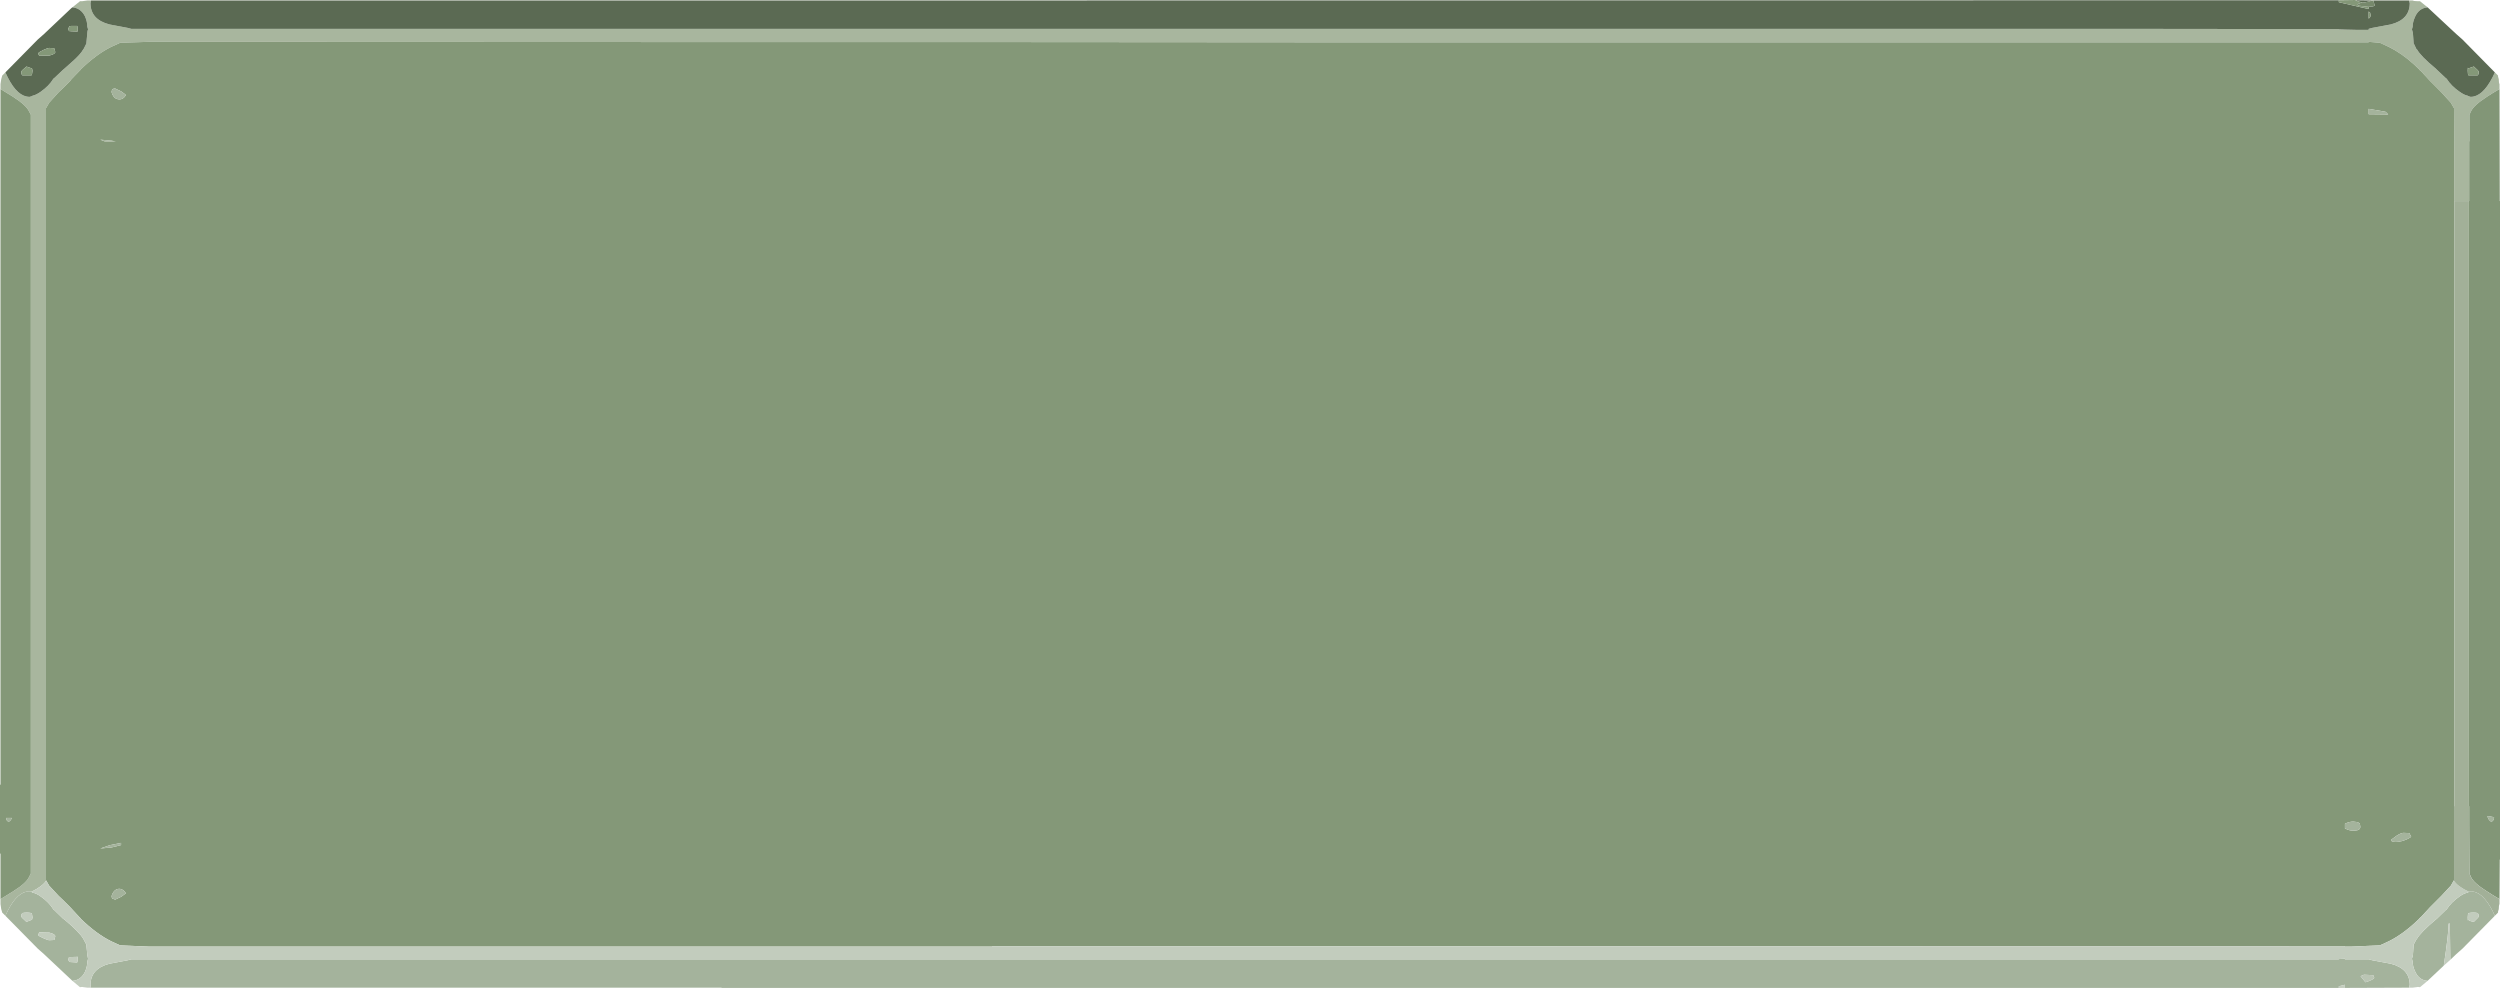 <?xml version="1.0" encoding="UTF-8" standalone="no"?>
<svg xmlns:ffdec="https://www.free-decompiler.com/flash" xmlns:xlink="http://www.w3.org/1999/xlink" ffdec:objectType="shape" height="201.95px" width="511.05px" xmlns="http://www.w3.org/2000/svg">
  <g transform="matrix(1.0, 0.0, 0.0, 1.0, -256.1, 0.35)">
    <path d="M748.55 -0.25 L749.3 -0.25 749.6 -0.15 750.4 -0.1 750.8 -0.1 752.35 1.15 Q750.65 1.3 749.85 2.95 L749.6 3.55 Q749.3 4.35 749.3 5.1 L749.15 5.65 749.35 6.4 749.5 8.55 749.6 8.7 750.05 9.65 750.15 9.7 Q750.95 11.15 754.0 13.65 L754.25 13.9 756.05 15.6 756.25 15.75 Q757.15 17.2 758.95 18.45 759.9 19.1 760.5 19.2 L760.8 19.35 761.15 19.45 Q763.55 19.45 765.6 15.5 L766.1 14.45 766.75 15.1 766.75 15.3 766.9 15.85 Q766.9 16.6 767.05 16.85 L767.05 17.85 Q765.5 18.75 764.45 19.45 761.75 21.2 761.2 22.45 L760.9 23.1 760.9 28.55 760.85 28.55 760.85 29.9 760.85 31.2 760.85 40.75 760.8 40.75 757.8 40.75 757.8 31.2 757.8 29.9 757.75 21.75 757.7 21.7 757.1 20.65 755.15 18.5 754.3 17.65 752.85 16.2 751.05 14.25 750.65 13.9 750.6 13.8 749.6 12.85 Q747.0 10.5 744.45 9.25 L742.6 8.4 740.3 8.2 740.3 8.3 525.15 8.3 458.9 8.25 405.35 8.25 404.9 8.25 286.5 8.2 280.65 8.4 278.8 9.25 Q275.8 10.75 272.65 13.8 L272.6 13.9 272.25 14.25 270.7 15.85 270.45 16.2 269.0 17.65 268.1 18.5 266.15 20.65 265.55 21.7 265.5 21.75 265.5 171.05 265.5 173.6 265.5 179.55 265.55 179.65 Q264.8 180.85 262.5 181.95 L262.15 181.85 Q259.7 181.85 257.7 185.8 L257.2 186.85 256.55 186.2 256.5 186.0 256.35 185.5 256.2 184.45 256.2 183.45 258.8 181.85 Q261.5 180.15 262.05 178.9 L262.4 178.2 262.4 166.85 262.4 166.4 262.4 23.1 262.05 22.45 Q261.5 21.2 258.8 19.45 L256.2 17.85 256.2 16.85 256.35 15.85 256.5 15.3 256.55 15.1 257.2 14.45 257.7 15.5 Q259.7 19.45 262.15 19.45 L262.5 19.35 262.8 19.2 Q263.4 19.1 264.35 18.45 266.15 17.2 267.0 15.75 L267.2 15.6 269.0 13.9 269.3 13.65 270.7 12.4 Q272.55 10.8 273.15 9.7 L273.2 9.65 273.75 8.55 273.95 6.4 Q273.95 6.0 274.1 5.65 L273.95 5.1 Q273.95 4.05 273.45 2.95 272.6 1.3 270.9 1.15 L272.45 -0.1 272.85 -0.1 273.95 -0.25 274.7 -0.25 274.6 0.3 Q274.6 3.65 278.5 4.65 L282.2 5.35 282.95 5.55 683.75 5.55 692.25 5.55 732.35 5.6 733.3 5.6 734.2 5.6 734.2 5.65 735.5 5.7 737.65 5.75 740.3 5.75 740.3 5.55 741.05 5.35 744.8 4.65 Q748.7 3.65 748.7 0.3 L748.55 -0.25" fill="#a8b69e" fill-rule="evenodd" stroke="none"/>
    <path d="M274.7 -0.25 L403.6 -0.25 732.75 -0.3 734.05 -0.3 734.2 -0.3 734.2 0.1 735.5 0.4 740.3 1.5 740.3 1.05 741.2 0.95 Q741.5 0.8 741.55 0.8 L741.25 -0.25 748.55 -0.25 748.7 0.3 Q748.7 3.65 744.8 4.65 L741.05 5.35 740.3 5.55 740.3 5.75 737.65 5.75 735.5 5.7 734.2 5.65 734.2 5.6 733.3 5.6 732.35 5.6 692.25 5.55 683.75 5.55 282.95 5.55 282.2 5.35 278.5 4.65 Q274.6 3.65 274.6 0.3 L274.7 -0.25 M737.65 -0.3 L741.15 -0.25 739.5 0.15 739.0 0.1 Q738.25 0.05 737.65 -0.3 M752.35 1.15 L758.2 6.6 759.5 7.75 766.1 14.45 765.6 15.5 Q763.55 19.45 761.15 19.45 L760.8 19.35 760.5 19.2 Q759.9 19.1 758.95 18.45 757.15 17.2 756.25 15.75 L756.05 15.6 754.25 13.9 754.0 13.65 Q750.95 11.15 750.15 9.7 L750.05 9.65 749.6 8.7 749.5 8.55 749.35 6.4 749.15 5.65 749.3 5.1 Q749.3 4.35 749.6 3.55 L749.85 2.95 Q750.65 1.3 752.35 1.15 M257.2 14.45 L263.8 7.75 265.1 6.6 270.7 1.3 270.9 1.15 Q272.6 1.3 273.45 2.95 273.95 4.05 273.95 5.1 L274.1 5.65 Q273.95 6.0 273.95 6.4 L273.75 8.55 273.2 9.65 273.15 9.7 Q272.55 10.8 270.7 12.4 L269.3 13.65 269.0 13.9 267.2 15.6 267.0 15.75 Q266.15 17.2 264.35 18.45 263.4 19.1 262.8 19.2 L262.5 19.35 262.15 19.45 Q259.7 19.45 257.7 15.5 L257.2 14.45 M270.3 5.0 L270.05 5.5 270.2 6.0 270.7 6.05 271.9 6.1 271.95 6.15 272.0 5.55 271.9 4.95 270.7 4.95 270.3 5.0 M265.0 9.85 Q264.05 10.3 263.9 10.55 L264.1 11.05 266.2 11.0 Q267.4 10.7 267.4 10.3 L267.25 9.65 267.15 9.5 266.2 9.45 Q265.85 9.45 265.0 9.85 M262.65 14.8 L262.75 14.1 262.65 13.65 261.5 13.25 260.65 14.0 260.45 14.25 260.5 14.8 260.65 15.05 262.55 15.05 262.65 14.8 M740.7 2.75 L740.6 2.25 740.3 2.0 740.3 3.45 Q740.7 3.2 740.7 2.75 M762.75 14.8 L762.8 14.25 762.6 14.0 761.8 13.25 760.65 13.65 Q760.55 13.2 760.55 14.1 L760.6 14.8 760.7 15.05 762.6 15.05 762.75 14.8" fill="#5b6a53" fill-rule="evenodd" stroke="none"/>
    <path d="M734.2 -0.3 L737.55 -0.35 737.65 -0.3 Q738.25 0.05 739.0 0.1 L738.05 0.5 738.2 0.8 740.25 1.05 740.3 1.05 740.3 1.5 735.5 0.4 734.2 0.1 734.2 -0.3 M256.2 183.45 L256.2 174.15 256.1 174.15 256.1 160.05 256.2 160.05 256.2 104.05 256.2 17.85 258.8 19.45 Q261.5 21.2 262.05 22.45 L262.4 23.1 262.4 166.4 262.4 166.85 262.4 178.2 262.05 178.9 Q261.5 180.15 258.8 181.85 L256.2 183.45 M265.55 179.65 L265.5 179.55 265.5 173.6 265.5 171.05 265.5 21.75 265.55 21.7 266.15 20.65 268.1 18.5 269.0 17.65 270.45 16.2 270.7 15.85 272.25 14.25 272.6 13.9 272.65 13.8 Q275.8 10.75 278.8 9.25 L280.65 8.4 286.5 8.2 404.9 8.25 405.35 8.25 458.9 8.25 525.15 8.3 740.3 8.3 740.3 8.2 742.6 8.4 744.45 9.25 Q747.0 10.5 749.6 12.85 L750.6 13.8 750.65 13.9 751.05 14.25 752.85 16.2 754.3 17.65 755.15 18.5 757.1 20.65 757.7 21.7 757.75 21.75 757.8 29.9 757.8 31.2 757.8 40.75 757.8 164.45 757.75 164.45 757.75 179.55 757.7 179.65 757.1 180.7 755.15 182.8 754.3 183.65 752.85 185.1 751.05 187.05 750.65 187.4 750.6 187.5 Q747.45 190.55 744.45 192.05 L742.6 192.9 736.8 193.15 735.45 193.15 735.45 193.05 458.9 193.1 458.9 193.15 286.5 193.15 280.65 192.9 278.8 192.05 Q275.8 190.55 272.65 187.5 L272.6 187.4 272.25 187.05 270.45 185.1 269.0 183.65 268.1 182.8 266.15 180.7 265.55 179.65 M270.3 5.0 L270.7 4.95 271.9 4.95 272.0 5.55 271.95 6.15 271.9 6.1 270.7 6.05 270.2 6.0 270.05 5.5 270.3 5.0 M265.0 9.85 Q265.85 9.45 266.2 9.45 L267.15 9.5 267.25 9.65 267.4 10.3 Q267.4 10.7 266.2 11.0 L264.1 11.05 263.9 10.55 Q264.05 10.3 265.0 9.85 M279.0 18.0 L278.9 18.45 Q279.3 19.85 280.3 19.95 281.2 20.1 281.85 19.1 281.75 18.95 280.9 18.35 L279.65 17.75 Q279.15 17.75 279.0 18.0 M262.65 14.8 L262.55 15.05 260.65 15.05 260.5 14.8 260.45 14.25 260.65 14.0 261.5 13.25 262.65 13.65 262.75 14.1 262.65 14.8 M277.5 28.55 L279.75 28.55 278.85 28.4 276.6 28.2 277.5 28.55 M280.85 172.4 L280.85 171.95 278.6 172.4 276.6 173.1 278.85 172.9 280.85 172.4 M258.3 167.3 L258.55 166.85 257.35 166.85 257.45 167.3 257.85 167.7 258.3 167.3 M279.65 183.55 L280.9 182.95 281.85 182.25 Q281.2 181.25 280.3 181.35 279.3 181.5 278.9 182.85 L279.0 183.3 279.65 183.55 M762.75 14.8 L762.6 15.05 760.7 15.05 760.6 14.8 760.55 14.1 Q760.55 13.2 760.65 13.65 L761.8 13.25 762.6 14.0 762.8 14.25 762.75 14.8 M740.7 2.75 Q740.7 3.2 740.3 3.45 L740.3 2.0 740.6 2.25 740.7 2.75 M740.3 23.0 L744.3 23.05 744.0 22.75 743.75 22.5 740.3 21.9 740.3 23.0 M744.85 171.35 L745.0 171.6 Q745.6 171.95 747.05 171.6 748.3 171.25 749.0 170.7 L748.6 169.95 747.4 169.9 Q746.95 169.9 746.0 170.5 L744.85 171.35 M737.45 169.45 Q738.6 169.4 738.6 168.65 L738.5 168.0 738.2 167.8 738.0 167.7 737.15 167.6 Q736.3 167.6 735.45 168.05 L735.45 169.0 Q736.5 169.55 737.45 169.45" fill="#849878" fill-rule="evenodd" stroke="none"/>
    <path d="M767.05 17.85 L767.1 40.75 767.15 40.75 767.15 175.35 767.1 175.35 767.05 183.45 Q765.5 182.55 764.45 181.85 761.75 180.15 761.2 178.9 L760.9 178.2 760.85 168.1 760.85 167.45 760.85 166.4 760.85 164.45 760.8 164.45 760.8 160.55 760.8 160.05 760.8 148.3 760.8 125.75 760.8 104.05 760.8 40.75 760.85 40.75 760.85 31.2 760.85 29.9 760.85 28.55 760.9 28.55 760.9 23.1 761.2 22.45 Q761.75 21.2 764.45 19.45 765.5 18.75 767.05 17.85 M764.6 166.45 Q764.6 166.85 764.95 167.3 L765.4 167.7 765.85 167.25 765.95 166.7 764.6 166.45" fill="#829677" fill-rule="evenodd" stroke="none"/>
    <path d="M766.1 186.85 L759.5 193.55 758.2 194.7 757.0 195.85 756.9 188.45 756.65 188.45 Q756.6 190.9 755.65 197.05 L752.35 200.15 Q750.65 200.05 749.85 198.35 749.3 197.25 749.3 196.25 L749.15 195.65 749.35 194.9 749.5 192.75 750.05 191.7 750.15 191.6 Q750.95 190.2 754.0 187.65 L754.25 187.45 756.05 185.7 756.25 185.55 Q757.15 184.1 758.95 182.85 759.9 182.2 760.5 182.15 L760.8 181.95 761.15 181.85 Q763.55 181.85 765.6 185.8 L766.1 186.85 M748.55 201.55 L735.45 201.6 735.45 200.95 734.25 201.25 734.2 201.25 734.2 201.6 403.6 201.6 403.6 201.55 274.7 201.55 274.6 201.0 Q274.6 197.65 278.5 196.65 L282.2 195.95 282.95 195.75 683.75 195.75 692.25 195.75 732.35 195.75 734.2 195.75 734.2 195.7 734.25 195.7 735.45 195.65 735.45 195.75 740.3 195.75 741.05 195.95 744.8 196.65 Q748.7 197.65 748.7 201.0 L748.55 201.55 M270.9 200.15 L265.1 194.7 263.8 193.55 257.2 186.85 257.7 185.8 Q259.7 181.85 262.15 181.85 L262.5 181.95 262.8 182.15 Q263.4 182.2 264.35 182.85 266.15 184.1 267.0 185.55 L267.2 185.7 269.0 187.45 269.3 187.65 Q272.35 190.2 273.15 191.6 L273.2 191.7 273.75 192.75 273.95 194.9 274.1 195.65 273.95 196.25 Q273.95 197.25 273.45 198.35 272.6 200.05 270.9 200.15 M279.0 18.0 Q279.15 17.75 279.65 17.75 L280.9 18.35 Q281.75 18.95 281.85 19.1 281.2 20.1 280.3 19.95 279.3 19.85 278.9 18.45 L279.0 18.0 M280.85 172.4 L278.85 172.9 276.6 173.1 278.6 172.4 280.85 171.95 280.85 172.4 M277.5 28.55 L276.6 28.2 278.85 28.4 279.75 28.55 277.5 28.55 M258.3 167.3 L257.85 167.7 257.45 167.3 257.35 166.85 258.55 166.85 258.3 167.3 M261.5 188.1 L262.65 187.65 262.75 187.2 262.65 186.55 262.55 186.3 Q261.5 186.1 260.65 186.3 L260.5 186.55 260.45 187.05 260.65 187.3 261.5 188.1 M279.65 183.55 L279.0 183.3 278.9 182.85 Q279.3 181.5 280.3 181.35 281.2 181.25 281.85 182.25 L280.9 182.95 279.65 183.55 M264.1 190.25 L263.9 190.8 Q264.05 191.05 265.0 191.45 265.85 191.85 266.2 191.85 L267.15 191.8 267.25 191.7 267.4 191.05 Q267.4 190.6 266.2 190.3 L264.1 190.25 M271.9 195.25 L270.2 195.3 270.05 195.85 270.3 196.3 271.85 196.4 271.9 196.35 272.0 195.75 271.95 195.15 271.9 195.25 M740.3 23.0 L740.3 21.9 743.75 22.5 744.0 22.75 744.3 23.05 740.3 23.0 M764.6 166.45 L765.95 166.7 765.85 167.25 765.4 167.7 764.95 167.3 Q764.6 166.85 764.6 166.45 M737.45 169.45 Q736.5 169.55 735.45 169.0 L735.45 168.05 Q736.3 167.6 737.15 167.6 L738.0 167.7 738.2 167.8 738.5 168.0 738.6 168.65 Q738.6 169.4 737.45 169.45 M744.85 171.35 L746.0 170.5 Q746.95 169.9 747.4 169.9 L748.6 169.95 749.0 170.7 Q748.3 171.25 747.05 171.6 745.6 171.95 745.0 171.6 L744.85 171.35 M762.6 186.3 Q761.8 186.1 760.7 186.3 L760.6 186.55 760.55 187.2 Q760.55 188.1 760.65 187.65 760.9 187.95 761.8 188.1 L762.6 187.3 762.8 187.05 762.75 186.55 762.6 186.3 M739.65 200.45 Q741.2 199.95 741.45 199.55 L741.25 199.0 739.35 198.9 738.65 199.2 739.65 200.45" fill="#a4b39c" fill-rule="evenodd" stroke="none"/>
    <path d="M741.15 -0.25 L741.2 -0.3 741.25 -0.25 741.55 0.8 Q741.5 0.8 741.2 0.95 L740.3 1.05 740.25 1.05 738.2 0.8 738.05 0.5 739.0 0.1 739.5 0.15 741.15 -0.25" fill="#77896c" fill-rule="evenodd" stroke="none"/>
    <path d="M757.0 195.85 L755.65 197.05 Q756.6 190.9 756.65 188.45 L756.9 188.45 757.0 195.85 M752.35 200.15 L750.8 201.45 750.4 201.4 749.3 201.55 748.55 201.55 748.7 201.0 Q748.7 197.65 744.8 196.65 L741.05 195.95 740.3 195.75 735.45 195.75 735.45 195.65 734.25 195.7 734.2 195.7 734.2 195.75 732.35 195.75 692.25 195.75 683.75 195.75 282.95 195.75 282.2 195.95 278.5 196.65 Q274.6 197.65 274.6 201.0 L274.7 201.55 273.95 201.55 272.85 201.4 272.45 201.45 270.9 200.15 Q272.6 200.05 273.45 198.35 273.95 197.25 273.95 196.25 L274.1 195.65 273.95 194.9 273.75 192.75 273.2 191.7 273.15 191.6 Q272.35 190.2 269.3 187.65 L269.0 187.45 267.2 185.7 267.0 185.55 Q266.15 184.1 264.35 182.85 263.4 182.2 262.8 182.15 L262.5 181.95 Q264.8 180.85 265.55 179.65 L266.15 180.7 268.1 182.8 269.0 183.65 270.45 185.1 272.25 187.05 272.6 187.4 272.65 187.5 Q275.8 190.55 278.8 192.05 L280.65 192.9 286.5 193.15 458.9 193.15 458.9 193.1 735.45 193.05 735.45 193.15 736.8 193.15 742.6 192.9 744.45 192.05 Q747.45 190.55 750.6 187.5 L750.65 187.4 751.05 187.05 752.85 185.1 754.3 183.65 755.15 182.8 757.1 180.7 757.7 179.65 Q758.45 180.85 760.8 181.95 L760.5 182.15 Q759.9 182.2 758.95 182.85 757.15 184.1 756.25 185.55 L756.05 185.7 754.25 187.45 754.0 187.65 Q750.95 190.2 750.15 191.6 L750.05 191.7 749.5 192.75 749.35 194.9 749.15 195.65 749.3 196.25 Q749.3 197.25 749.85 198.35 750.65 200.05 752.35 200.15 M735.45 201.6 L734.2 201.6 734.2 201.25 734.25 201.25 735.45 200.95 735.45 201.6 M261.5 188.1 L260.65 187.3 260.45 187.05 260.5 186.55 260.65 186.3 Q261.5 186.1 262.55 186.3 L262.65 186.55 262.75 187.2 262.65 187.65 261.5 188.1 M271.9 195.25 L271.95 195.15 272.0 195.75 271.9 196.35 271.85 196.4 270.3 196.3 270.05 195.85 270.2 195.3 271.9 195.25 M264.1 190.25 L266.2 190.3 Q267.4 190.6 267.4 191.05 L267.25 191.7 267.15 191.8 266.2 191.85 Q265.85 191.85 265.0 191.45 264.05 191.05 263.9 190.8 L264.1 190.25 M762.6 186.3 L762.75 186.55 762.8 187.05 762.6 187.3 761.8 188.1 Q760.9 187.95 760.65 187.65 760.55 188.1 760.55 187.2 L760.6 186.55 760.7 186.3 Q761.8 186.1 762.6 186.3" fill="#c2ccbd" fill-rule="evenodd" stroke="none"/>
    <path d="M767.05 183.45 L767.05 184.45 Q766.9 184.75 766.9 185.5 L766.75 186.0 766.75 186.2 766.1 186.85 765.6 185.8 Q763.55 181.85 761.15 181.85 L760.8 181.95 Q758.45 180.85 757.7 179.65 L757.75 179.55 757.75 164.45 757.8 164.45 757.8 40.75 760.8 40.75 760.8 104.05 760.8 125.75 760.8 148.3 760.8 160.05 760.8 160.55 760.8 164.45 760.85 164.45 760.85 166.4 760.85 167.45 760.85 168.1 760.9 178.2 761.2 178.9 Q761.75 180.15 764.45 181.85 765.5 182.55 767.05 183.45" fill="#a2b098" fill-rule="evenodd" stroke="none"/>
    <path d="M739.65 200.45 L738.65 199.2 739.35 198.9 741.25 199.0 741.45 199.55 Q741.2 199.95 739.65 200.45" fill="#bac5b4" fill-rule="evenodd" stroke="none"/>
  </g>
</svg>
